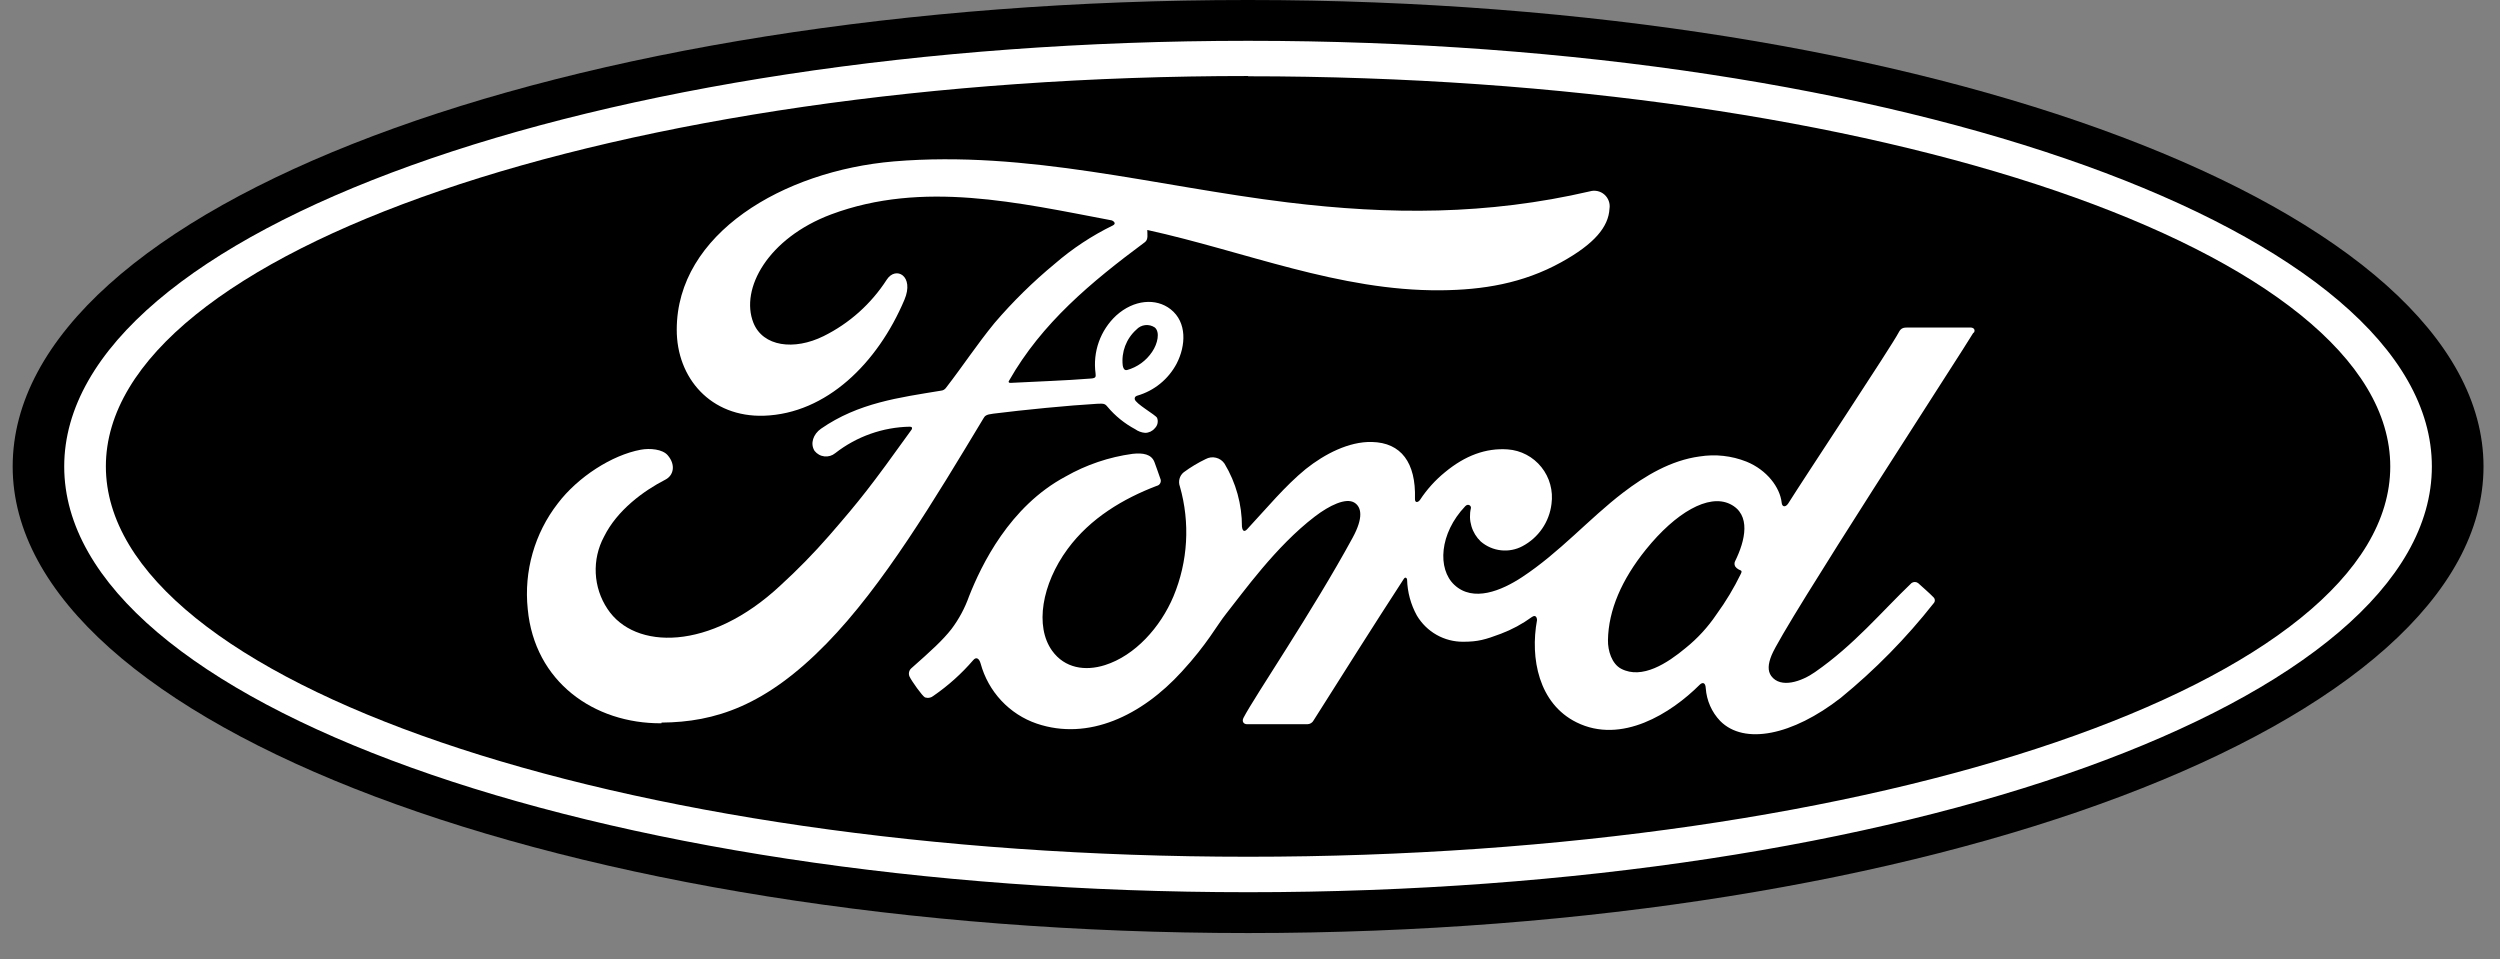 <svg width="86" height="33" viewBox="0 0 86 33" fill="none" xmlns="http://www.w3.org/2000/svg">
<rect x="0" y="0" width="86" height="33" fill="#808080" stroke="none"/>
<path d="M42.934 0C19.349 0 0.436 7.118 0.436 16.048C0.436 24.922 19.501 32.097 42.934 32.097C66.368 32.097 85.433 24.897 85.433 16.048C85.433 7.199 66.37 0 42.934 0Z" fill="black"/>
<path d="M67.903 11.444C67.958 11.346 67.903 11.266 67.777 11.266H65.633C65.474 11.266 65.392 11.285 65.316 11.434C65.07 11.909 62.069 16.434 61.51 17.327C61.416 17.461 61.301 17.441 61.289 17.289C61.232 16.768 60.783 16.166 60.078 15.88C59.566 15.677 59.01 15.616 58.467 15.702C57.48 15.836 56.6 16.361 55.827 16.952C54.662 17.845 53.656 19 52.358 19.854C51.649 20.32 50.679 20.725 50.03 20.12C49.443 19.572 49.51 18.352 50.407 17.411C50.503 17.313 50.617 17.395 50.599 17.482C50.551 17.687 50.557 17.9 50.617 18.101C50.676 18.303 50.788 18.485 50.939 18.629C51.135 18.797 51.377 18.902 51.632 18.93C51.888 18.959 52.147 18.909 52.374 18.788C52.644 18.645 52.876 18.439 53.05 18.186C53.224 17.934 53.334 17.642 53.371 17.338C53.402 17.113 53.388 16.885 53.328 16.667C53.269 16.448 53.165 16.245 53.024 16.069C52.882 15.892 52.707 15.747 52.507 15.642C52.308 15.537 52.089 15.475 51.865 15.459C51.117 15.407 50.402 15.668 49.703 16.248C49.373 16.517 49.086 16.835 48.852 17.191C48.778 17.297 48.666 17.307 48.675 17.15C48.709 15.918 48.203 15.227 47.192 15.204C46.408 15.184 45.57 15.614 44.915 16.137C44.206 16.716 43.573 17.484 42.901 18.206C42.817 18.295 42.745 18.291 42.723 18.118C42.725 17.354 42.518 16.604 42.124 15.95C42.055 15.848 41.951 15.775 41.831 15.746C41.712 15.716 41.587 15.732 41.478 15.791C41.211 15.918 40.956 16.072 40.718 16.248C40.648 16.305 40.598 16.383 40.575 16.47C40.552 16.557 40.556 16.65 40.588 16.734C40.944 17.982 40.867 19.315 40.368 20.513C39.918 21.584 39.042 22.552 38.012 22.879C37.332 23.095 36.627 22.99 36.192 22.384C35.593 21.549 35.837 20.095 36.724 18.888C37.511 17.816 38.654 17.148 39.79 16.714C39.817 16.709 39.842 16.697 39.863 16.681C39.885 16.664 39.902 16.643 39.914 16.618C39.926 16.594 39.932 16.567 39.932 16.54C39.932 16.512 39.926 16.485 39.914 16.461C39.852 16.273 39.755 16.016 39.714 15.898C39.609 15.62 39.317 15.573 38.96 15.612C38.15 15.722 37.367 15.987 36.655 16.393C34.726 17.423 33.759 19.441 33.335 20.513C33.192 20.917 32.988 21.297 32.73 21.64C32.427 22.026 32.044 22.375 31.346 22.992C31.307 23.027 31.281 23.074 31.271 23.125C31.261 23.177 31.267 23.23 31.289 23.277C31.36 23.426 31.723 23.942 31.821 23.992C31.872 24.008 31.925 24.011 31.978 24C32.03 23.99 32.078 23.966 32.119 23.931C32.621 23.584 33.078 23.174 33.477 22.711C33.578 22.588 33.681 22.64 33.734 22.827C33.864 23.304 34.108 23.741 34.444 24.101C34.78 24.461 35.199 24.733 35.664 24.892C37.437 25.492 39.267 24.624 40.652 23.106C41.539 22.143 41.849 21.525 42.186 21.104C42.757 20.39 43.885 18.795 45.229 17.77C45.72 17.393 46.304 17.104 46.598 17.295C46.834 17.448 46.908 17.805 46.531 18.497C45.162 21.015 43.147 23.974 42.778 24.69C42.711 24.815 42.778 24.913 42.899 24.913C43.608 24.913 44.318 24.913 44.977 24.913C45.021 24.912 45.063 24.899 45.1 24.876C45.138 24.852 45.168 24.82 45.188 24.781C46.238 23.124 47.228 21.547 48.288 19.918C48.347 19.822 48.402 19.897 48.404 19.938C48.416 20.371 48.531 20.795 48.74 21.174C48.905 21.451 49.139 21.681 49.419 21.839C49.699 21.997 50.015 22.079 50.336 22.076C50.838 22.076 51.092 22.004 51.633 21.8C52.011 21.657 52.369 21.464 52.697 21.225C52.855 21.115 52.874 21.3 52.874 21.329C52.631 22.643 52.931 24.203 54.229 24.847C55.781 25.619 57.488 24.535 58.469 23.556C58.565 23.461 58.669 23.472 58.678 23.676C58.708 24.098 58.883 24.497 59.175 24.802C59.998 25.633 61.657 25.304 63.325 24.004C64.503 23.041 65.573 21.951 66.516 20.754C66.543 20.727 66.558 20.69 66.558 20.652C66.558 20.614 66.543 20.578 66.516 20.55C66.362 20.39 66.139 20.202 65.984 20.059C65.951 20.034 65.911 20.02 65.869 20.02C65.828 20.02 65.787 20.034 65.754 20.059C64.717 21.052 63.784 22.184 62.436 23.12C61.982 23.44 61.257 23.697 60.93 23.254C60.803 23.076 60.819 22.843 60.943 22.54C61.337 21.552 67.561 12.003 67.884 11.446M59.675 19.441C59.687 19.515 59.781 19.584 59.875 19.62C59.907 19.632 59.927 19.656 59.889 19.732C59.651 20.222 59.371 20.689 59.051 21.129C58.756 21.568 58.398 21.959 57.987 22.29C57.359 22.813 56.488 23.383 55.766 23.004C55.447 22.836 55.307 22.384 55.314 22.02C55.33 20.993 55.784 19.94 56.621 18.902C57.643 17.636 58.772 16.979 59.512 17.338C60.251 17.697 60.035 18.6 59.689 19.302C59.677 19.324 59.67 19.348 59.668 19.373C59.665 19.398 59.668 19.423 59.675 19.447" fill="white"/>
<path d="M22.754 24.881C20.432 24.897 18.388 23.452 18.154 20.952C18.018 19.649 18.39 18.345 19.191 17.314C19.881 16.407 21.05 15.655 22.039 15.471C22.36 15.412 22.793 15.45 22.972 15.664C23.252 15.992 23.172 16.353 22.892 16.498C22.138 16.885 21.229 17.55 20.778 18.462C20.571 18.848 20.473 19.283 20.494 19.721C20.515 20.159 20.654 20.582 20.897 20.946C21.828 22.363 24.426 22.402 26.843 20.143C27.434 19.604 27.994 19.032 28.521 18.428C29.585 17.203 29.939 16.757 31.358 14.78C31.366 14.77 31.371 14.759 31.373 14.748C31.376 14.736 31.375 14.723 31.372 14.712C31.36 14.687 31.34 14.68 31.3 14.678C30.369 14.695 29.468 15.014 28.732 15.589C28.68 15.631 28.621 15.663 28.558 15.682C28.494 15.701 28.427 15.707 28.361 15.7C28.295 15.693 28.231 15.673 28.173 15.64C28.115 15.608 28.064 15.564 28.022 15.512C27.861 15.26 27.976 14.933 28.242 14.748C29.53 13.855 30.934 13.676 32.371 13.439C32.406 13.436 32.441 13.425 32.471 13.407C32.502 13.388 32.528 13.363 32.548 13.333C33.137 12.571 33.582 11.883 34.21 11.113C34.842 10.375 35.536 9.692 36.285 9.074C36.892 8.549 37.564 8.105 38.285 7.754C38.434 7.676 38.265 7.576 38.219 7.576C35.045 6.976 31.747 6.199 28.595 7.374C26.414 8.193 25.456 9.936 25.916 11.101C26.244 11.928 27.322 12.062 28.331 11.563C29.217 11.125 29.968 10.453 30.505 9.619C30.814 9.142 31.463 9.486 31.112 10.313C30.189 12.496 28.428 14.228 26.281 14.301C24.454 14.36 23.275 13.008 23.28 11.338C23.28 8.045 26.928 5.877 30.753 5.552C35.364 5.168 39.723 6.404 44.298 6.963C47.802 7.39 51.163 7.401 54.685 6.584C54.772 6.558 54.864 6.554 54.952 6.573C55.041 6.592 55.123 6.633 55.191 6.693C55.26 6.753 55.311 6.83 55.342 6.916C55.373 7.002 55.381 7.094 55.366 7.184C55.332 7.797 54.86 8.386 53.701 9.024C52.381 9.753 51.002 9.974 49.56 9.986C46.073 10.015 42.821 8.647 39.466 7.911C39.466 8.06 39.508 8.236 39.386 8.329C37.524 9.711 35.839 11.115 34.717 13.087C34.678 13.133 34.699 13.176 34.765 13.171C35.742 13.119 36.621 13.094 37.536 13.021C37.696 13.006 37.701 12.967 37.687 12.842C37.638 12.478 37.677 12.107 37.8 11.761C37.924 11.415 38.128 11.104 38.397 10.854C39.003 10.306 39.766 10.244 40.269 10.638C40.842 11.088 40.792 11.897 40.478 12.505C40.338 12.771 40.146 13.006 39.913 13.196C39.681 13.386 39.413 13.526 39.125 13.61C39.125 13.61 39.019 13.633 39.035 13.73C39.056 13.885 39.744 14.265 39.803 14.373C39.827 14.433 39.833 14.499 39.819 14.563C39.806 14.627 39.773 14.685 39.727 14.73C39.686 14.78 39.635 14.82 39.577 14.848C39.519 14.875 39.456 14.89 39.391 14.89C39.269 14.88 39.151 14.837 39.051 14.765C38.687 14.571 38.363 14.309 38.097 13.992C38.008 13.882 37.964 13.88 37.742 13.89C36.753 13.947 35.212 14.099 34.169 14.23C33.915 14.26 33.878 14.308 33.827 14.398C32.161 17.162 30.384 20.143 28.432 22.139C26.34 24.282 24.598 24.843 22.757 24.857M38.622 12.572C38.648 12.713 38.703 12.742 38.767 12.73C39.123 12.632 39.432 12.408 39.636 12.099C39.824 11.822 39.911 11.424 39.725 11.265C39.627 11.199 39.51 11.171 39.394 11.184C39.277 11.198 39.169 11.253 39.09 11.34C38.919 11.492 38.788 11.684 38.706 11.899C38.625 12.113 38.596 12.344 38.622 12.572Z" fill="white"/>
<path d="M42.935 30.692C20.443 30.692 2.209 24.134 2.209 16.048C2.209 7.962 20.441 1.404 42.935 1.404C65.428 1.404 83.656 7.962 83.656 16.048C83.656 24.134 65.424 30.692 42.935 30.692ZM42.935 2.615C21.232 2.615 3.642 8.654 3.642 16.043C3.642 23.431 21.232 29.472 42.935 29.472C64.637 29.472 82.225 23.443 82.225 16.048C82.225 8.653 64.635 2.624 42.935 2.624" fill="white"/>
</svg>
